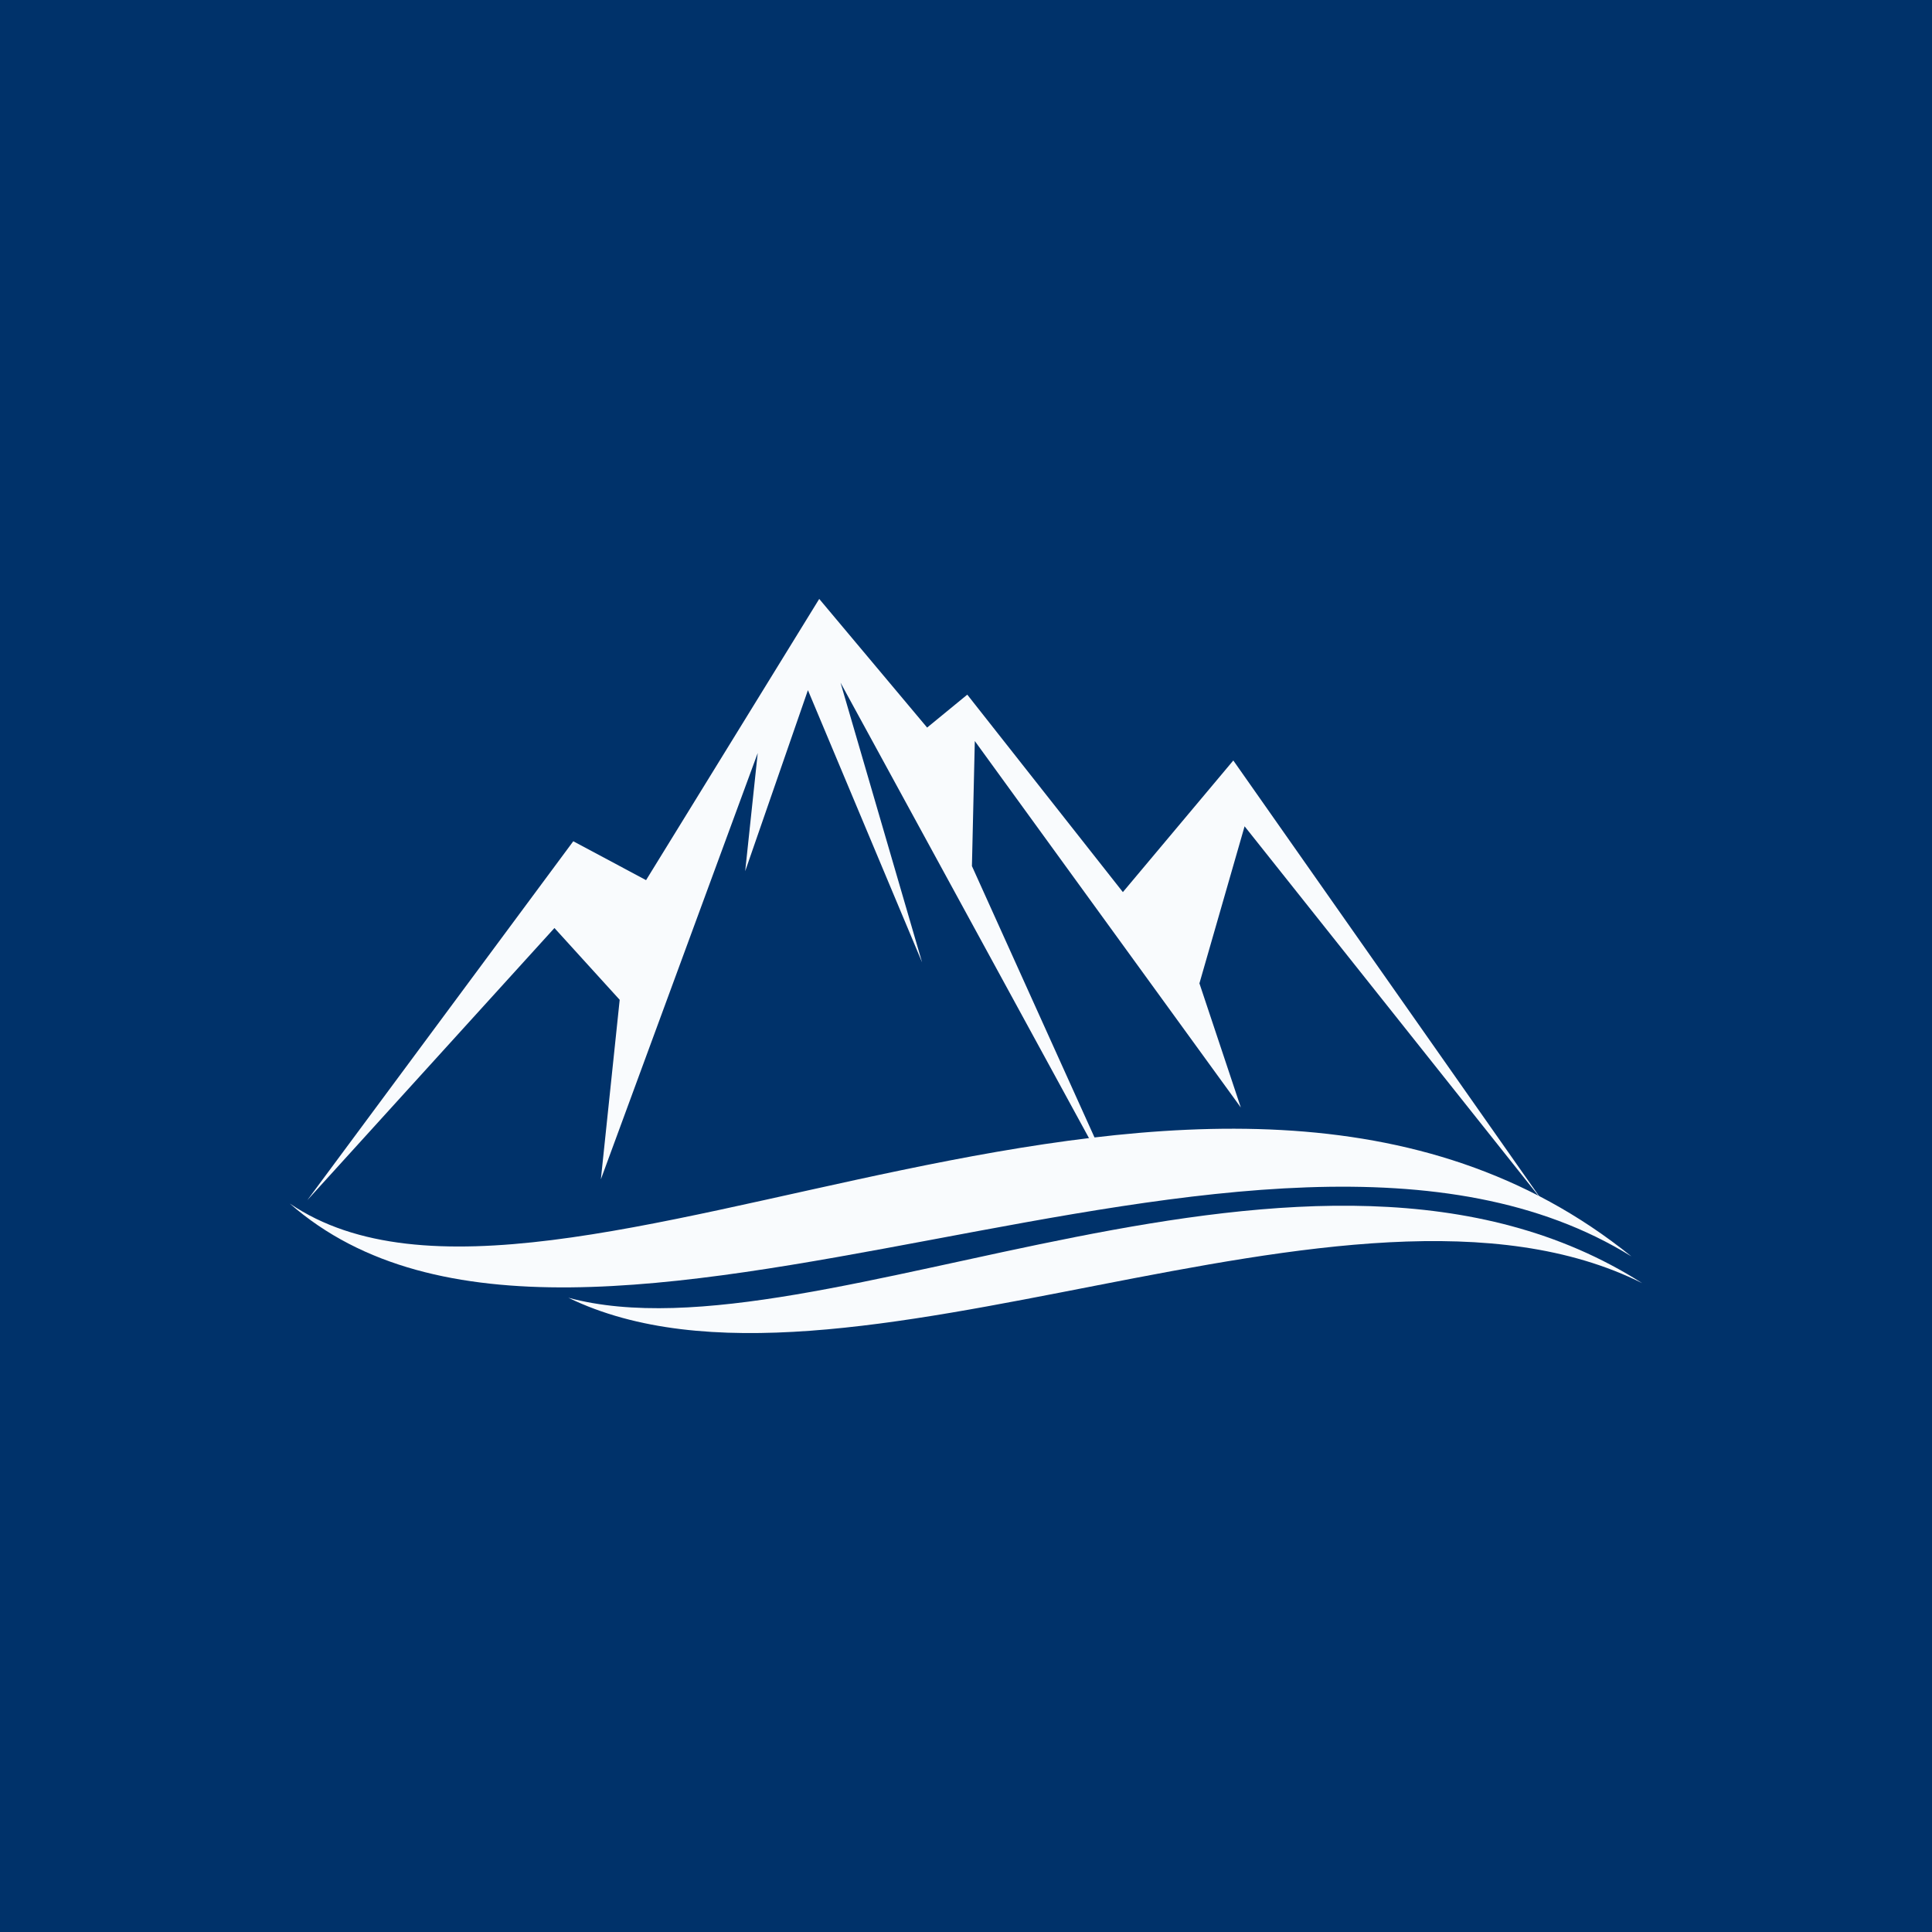 <svg width="100" height="100" viewBox="0 0 100 100" fill="none" xmlns="http://www.w3.org/2000/svg">
<path d="M0 0H100V100H0V0Z" fill="#00326A"/>
<path fill-rule="evenodd" clip-rule="evenodd" d="M15.903 62.125L29.673 43.543L33.44 45.556L42.403 31L47.988 37.659L50.066 35.955L58.12 46.175L63.836 39.362L79.813 62.125L64.42 42.769L62.082 50.898L64.225 57.325L50.456 38.356L50.307 44.828L58.12 62.125L43.506 35.336L47.728 49.815L41.818 35.723L38.571 45.092L39.22 38.975L31.101 61.041L32.075 51.75L28.698 48.034L15.903 62.125Z" fill="#F9FBFD"/>
<path fill-rule="evenodd" clip-rule="evenodd" d="M84.441 65.031C62.641 47.428 28.709 71.629 15 62.296C30.072 75.522 65.302 53.164 84.441 65.031Z" fill="#F9FBFD"/>
<path fill-rule="evenodd" clip-rule="evenodd" d="M85 66.416C67.896 55.517 42.457 70.684 29.419 67.172C43.547 74.028 69.848 58.836 85 66.416Z" fill="#F9FBFD"/>
</svg>
